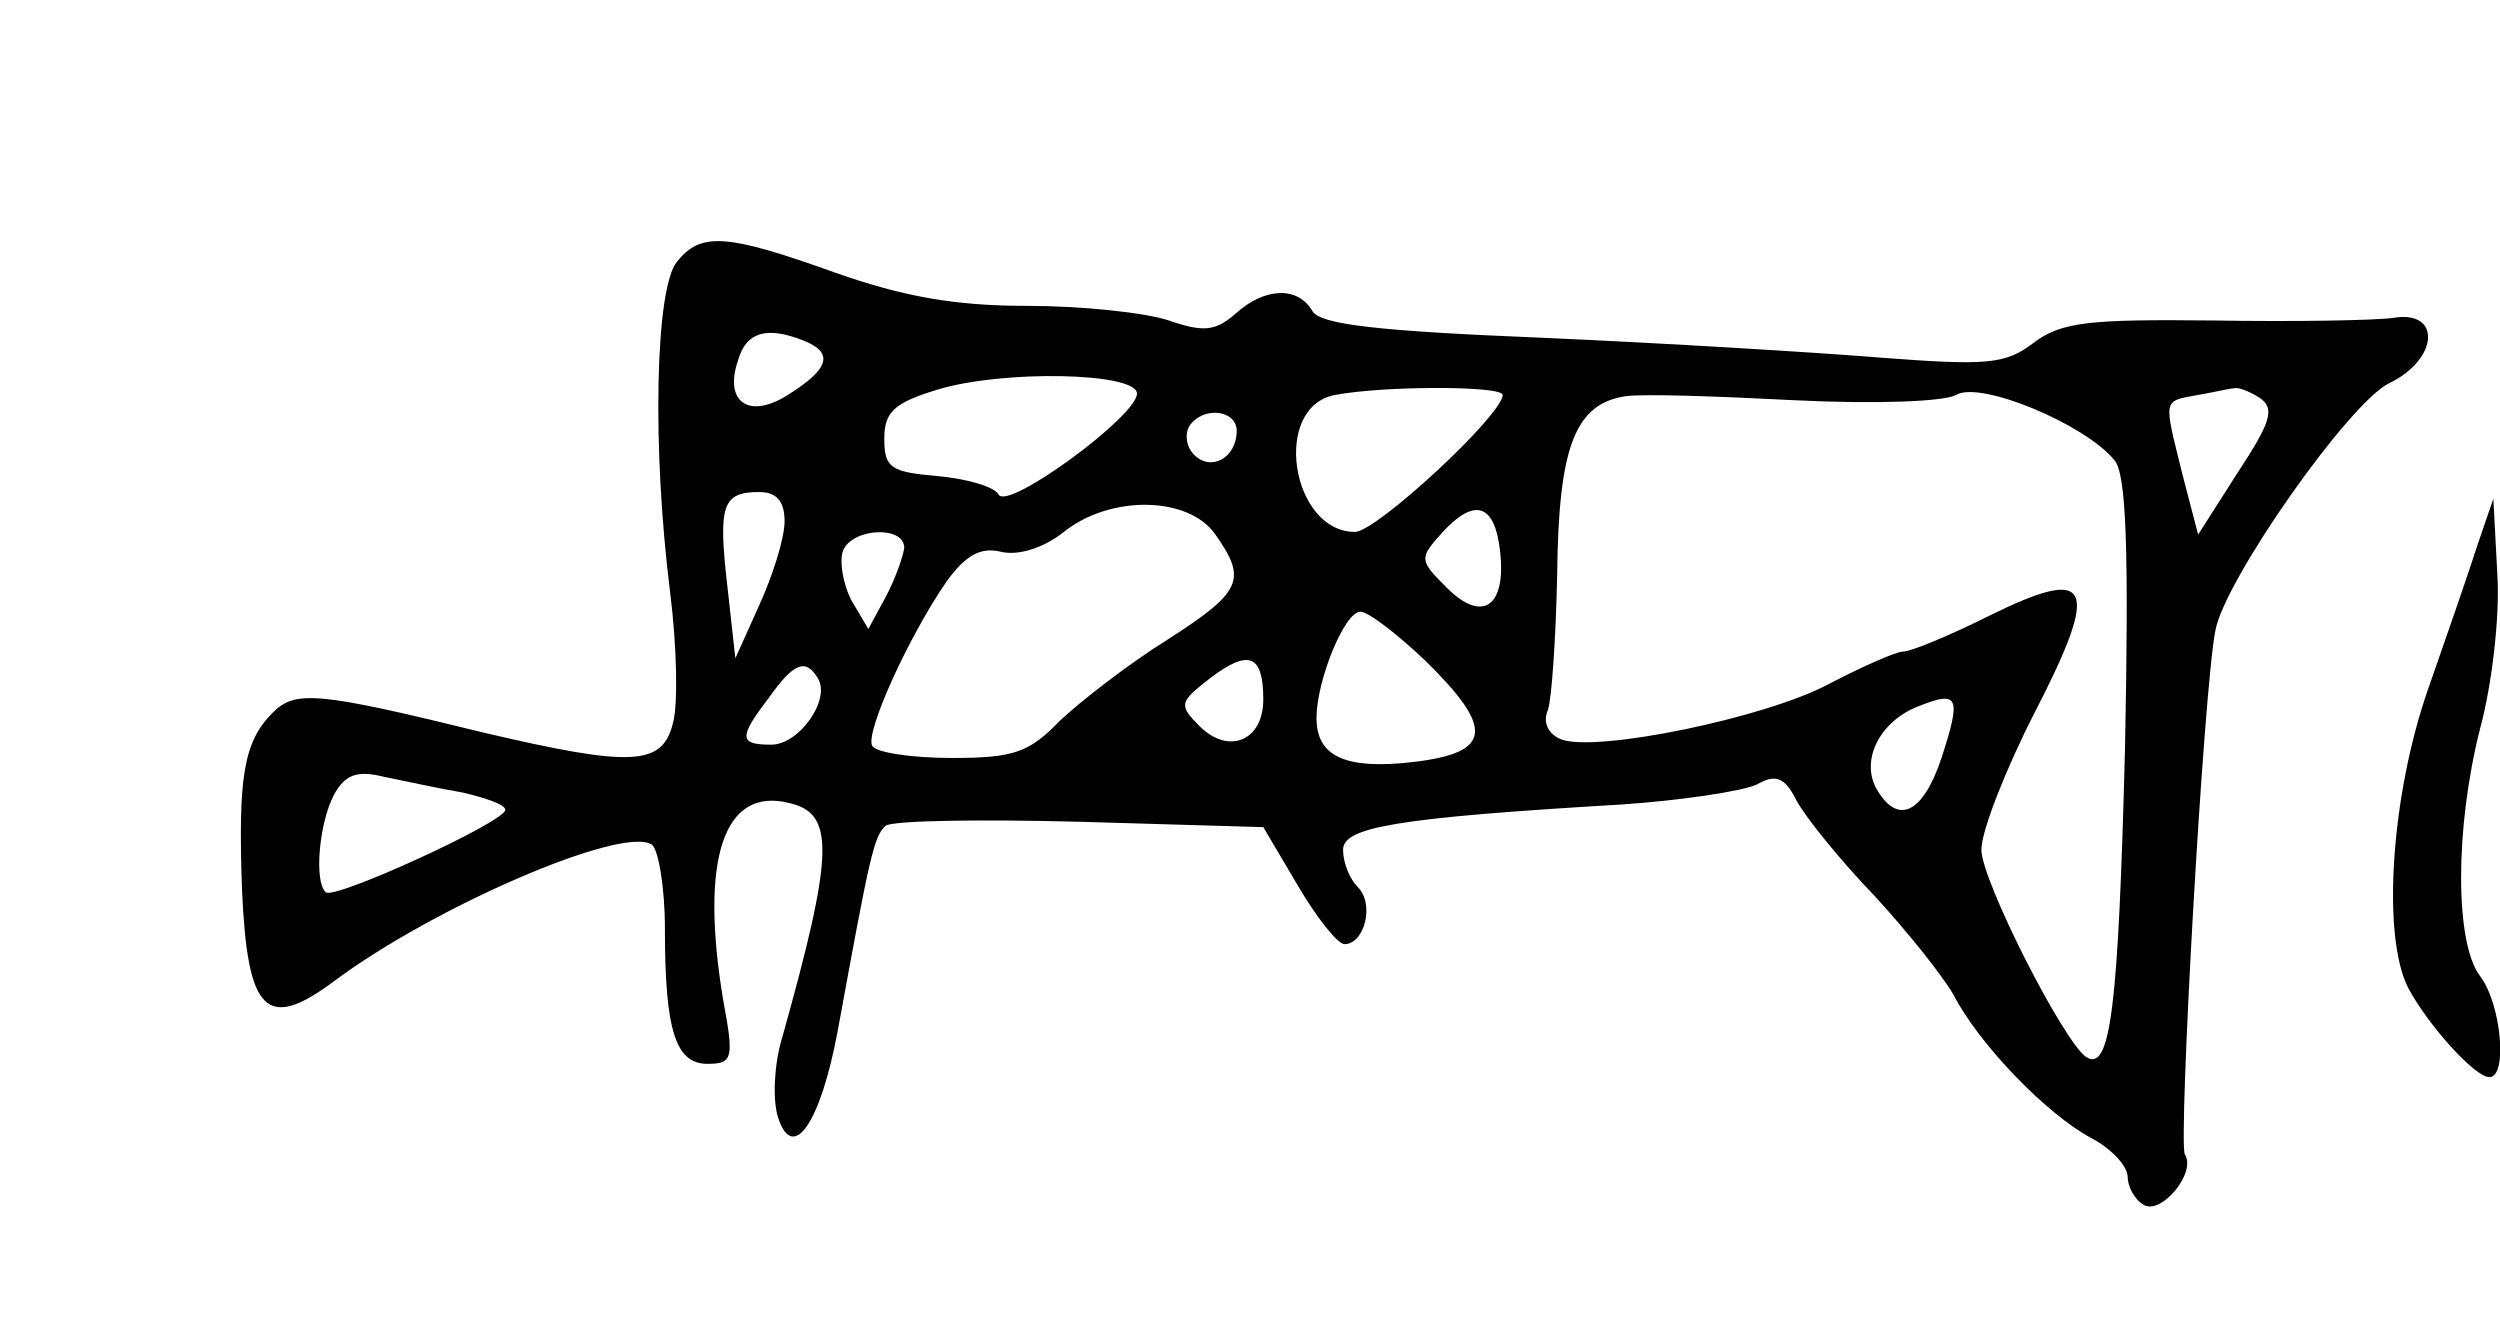 <?xml version="1.0" standalone="no"?>
<!DOCTYPE svg PUBLIC "-//W3C//DTD SVG 20010904//EN"
 "http://www.w3.org/TR/2001/REC-SVG-20010904/DTD/svg10.dtd">
<svg version="1.0" xmlns="http://www.w3.org/2000/svg"
 width="188pt" height="100pt" viewBox="0 0 188 100"
 preserveAspectRatio="xMidYMid meet">
<g transform="translate(0,100) scale(0.1,-0.1)"
fill="#000000" stroke="none">
<path d="M509 803 c-16 -19 -19 -138 -5 -249 5 -40 6 -84 2 -98 -8 -32 -31
-33 -142 -7 -126 31 -142 32 -159 15 -22 -22 -26 -49 -23 -133 4 -92 18 -107
69 -69 75 56 216 117 239 103 5 -3 10 -32 10 -63 0 -77 8 -102 32 -102 19 0
20 4 12 47 -18 107 0 162 50 149 34 -8 33 -38 -6 -177 -6 -20 -7 -46 -3 -59
11 -35 32 -5 45 65 24 131 27 146 36 154 5 4 71 5 147 3 l137 -4 26 -44 c14
-24 30 -44 35 -44 15 0 23 30 10 43 -6 6 -11 18 -11 28 0 17 40 24 209 34 45
3 91 10 102 15 14 8 21 6 30 -12 7 -13 33 -45 58 -71 25 -27 52 -61 60 -75 19
-37 70 -90 104 -108 15 -8 27 -21 27 -29 0 -7 5 -17 12 -21 13 -8 40 24 31 38
-5 9 14 349 23 394 7 38 101 172 131 186 37 18 39 55 3 49 -14 -2 -75 -3 -136
-2 -93 1 -114 -1 -135 -17 -21 -16 -35 -17 -114 -11 -49 4 -164 11 -255 15
-124 5 -167 10 -173 20 -11 19 -36 18 -58 -2 -15 -13 -24 -14 -50 -5 -18 6
-66 11 -107 11 -54 0 -93 7 -144 25 -81 29 -101 31 -119 8z m95 -59 c23 -9 20
-21 -10 -40 -30 -20 -50 -7 -39 25 6 21 21 26 49 15z m251 -40 c0 -17 -97 -88
-104 -76 -3 6 -24 12 -46 14 -35 3 -40 6 -40 28 0 20 7 27 40 37 49 15 150 13
150 -3z m275 -1 c0 -15 -95 -103 -111 -103 -48 0 -63 94 -15 103 37 7 126 7
126 0z m341 0 c18 11 97 -22 119 -49 9 -10 11 -67 8 -217 -5 -196 -11 -243
-29 -232 -17 11 -79 133 -79 156 0 14 18 60 40 103 50 97 43 111 -34 73 -30
-15 -59 -27 -65 -27 -5 0 -30 -11 -55 -24 -48 -26 -176 -52 -202 -42 -10 4
-14 13 -10 22 3 9 6 55 7 102 1 95 13 128 51 134 13 2 70 0 128 -3 61 -3 112
-1 121 4z m228 -2 c12 -8 9 -18 -16 -56 l-30 -47 -12 46 c-14 57 -15 54 12 59
12 2 24 5 27 5 3 1 11 -2 19 -7z m-769 -25 c0 -20 -19 -31 -32 -18 -6 6 -7 15
-4 21 10 16 36 13 36 -3z m-340 -68 c0 -13 -9 -41 -19 -63 l-18 -40 -6 54 c-7
61 -4 71 24 71 13 0 19 -7 19 -22z m324 -10 c24 -34 20 -43 -36 -79 -29 -18
-65 -46 -81 -61 -23 -24 -35 -28 -81 -28 -30 0 -57 4 -60 9 -6 9 27 82 56 124
14 19 25 26 41 22 13 -3 32 3 47 15 35 28 94 27 114 -2z m214 -12 c5 -42 -13
-55 -40 -28 -21 21 -21 22 -3 42 24 26 39 21 43 -14z m-448 2 c-1 -7 -7 -24
-14 -37 l-13 -24 -13 22 c-6 12 -9 29 -6 37 7 17 46 19 46 2z m392 -85 c52
-51 50 -69 -9 -76 -51 -6 -73 4 -73 33 0 28 21 80 33 80 6 0 28 -17 49 -37z
m-122 -29 c0 -31 -26 -42 -48 -20 -16 16 -15 18 8 36 29 22 40 18 40 -16z
m-335 16 c10 -16 -14 -50 -35 -50 -24 0 -25 5 -2 35 19 27 28 30 37 15z m845
-60 c-14 -42 -33 -51 -49 -23 -12 22 3 51 32 62 30 12 32 7 17 -39z m-1112
-26 c17 -4 32 -9 32 -13 0 -9 -129 -68 -135 -62 -9 8 -5 52 6 73 8 15 17 19
37 14 15 -3 42 -9 60 -12z"/>
<path d="M1863 590 c-6 -19 -23 -68 -37 -108 -28 -80 -35 -186 -15 -225 15
-28 50 -67 61 -67 14 0 9 55 -7 76 -19 25 -19 111 0 186 9 33 15 85 13 116
l-3 57 -12 -35z"/>
</g>
</svg>
